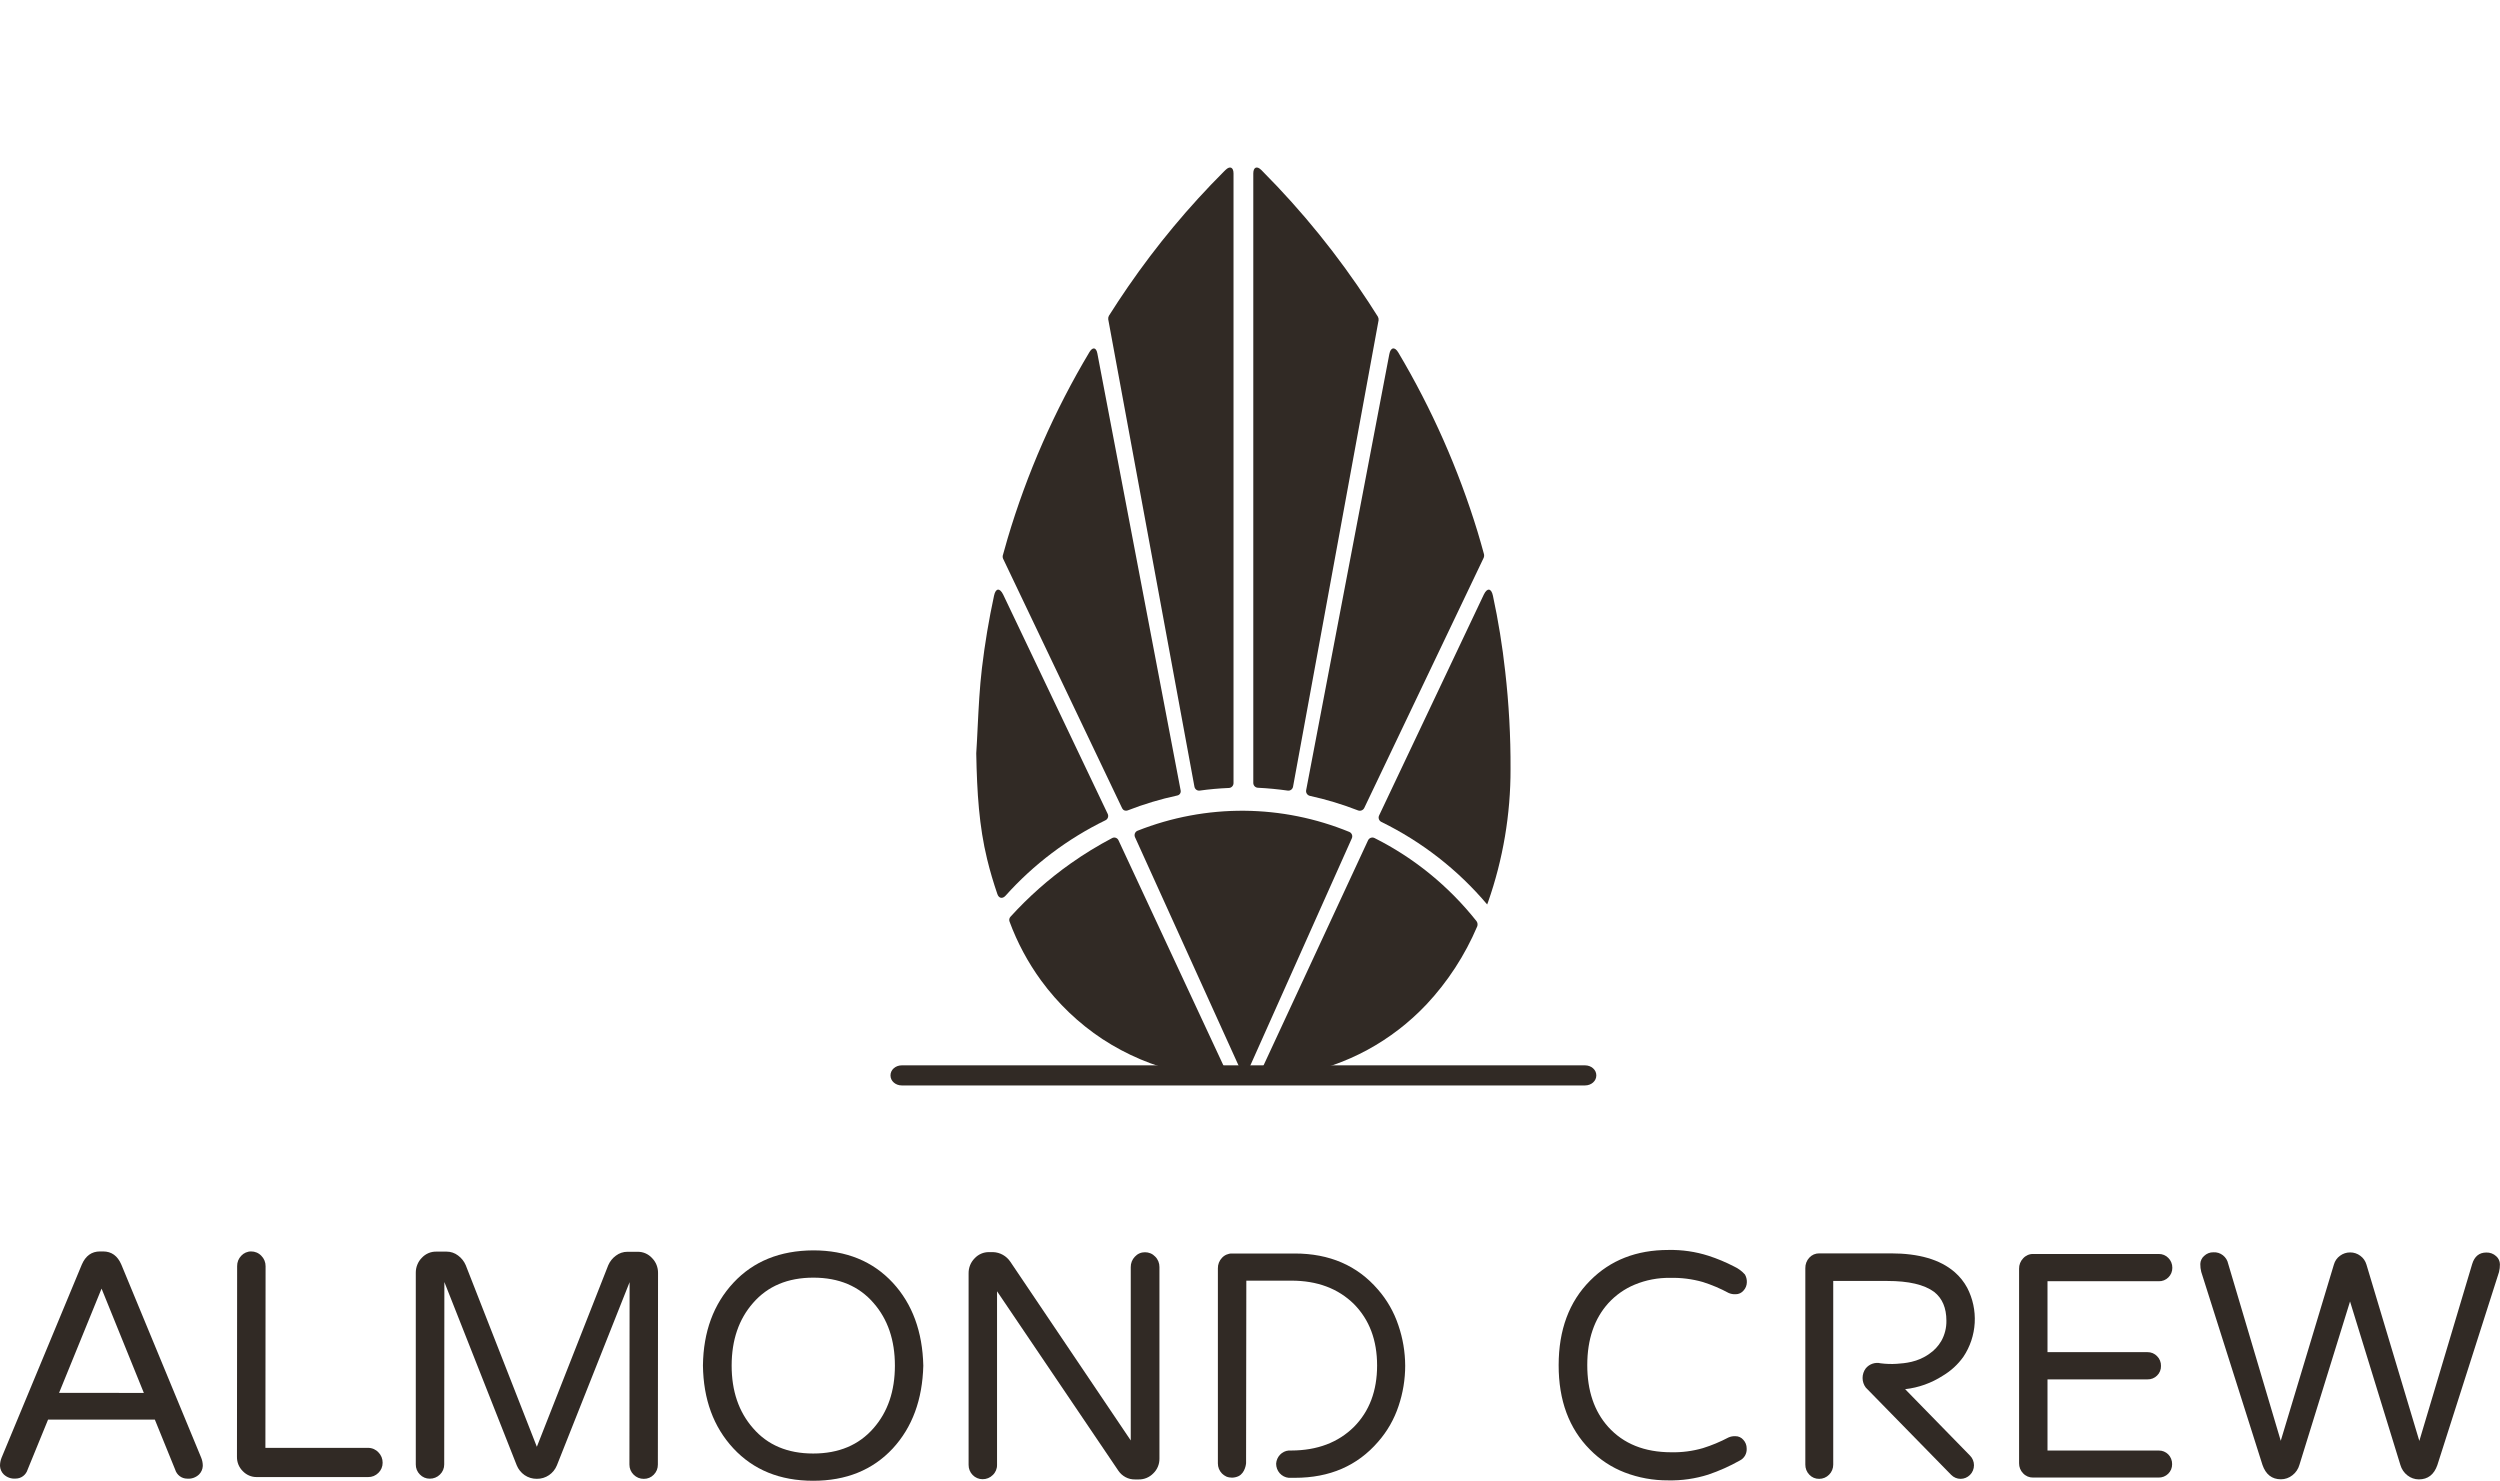 <svg width="130" height="77" viewBox="0 0 130 77" fill="none" xmlns="http://www.w3.org/2000/svg">
<path d="M58.164 43.7L63.775 55.741C63.794 55.779 63.802 55.823 63.799 55.866C63.796 55.909 63.781 55.951 63.758 55.986C63.734 56.022 63.701 56.051 63.663 56.07C63.624 56.089 63.582 56.097 63.539 56.094C62.824 56.035 62.114 55.925 61.413 55.764C59.962 55.436 58.579 54.85 57.329 54.033C56.093 53.217 55.01 52.183 54.132 50.979C53.45 50.042 52.899 49.014 52.496 47.923C52.48 47.881 52.476 47.835 52.484 47.79C52.493 47.746 52.514 47.705 52.544 47.672C53.486 46.635 54.535 45.706 55.675 44.901C56.366 44.412 57.087 43.97 57.835 43.578C57.864 43.563 57.896 43.554 57.929 43.552C57.962 43.55 57.994 43.555 58.025 43.567C58.056 43.578 58.084 43.596 58.108 43.619C58.132 43.642 58.151 43.669 58.164 43.7Z" fill="#312A25"/>
<path d="M77.331 47.03C75.815 45.234 73.941 43.773 71.829 42.739C71.77 42.71 71.725 42.659 71.703 42.597C71.681 42.535 71.684 42.468 71.712 42.408L77.157 30.92C77.331 30.555 77.547 30.578 77.631 30.973C77.912 32.276 78.125 33.593 78.271 34.918C78.463 36.601 78.556 38.294 78.548 39.989C78.553 42.345 78.158 44.685 77.379 46.909L77.331 47.036" fill="#312A25"/>
<path d="M74.176 52.23C72.375 54.138 70.027 55.413 67.469 55.871C66.915 55.977 66.355 56.051 65.792 56.094C65.56 56.111 65.452 55.945 65.551 55.731L71.138 43.698C71.152 43.667 71.172 43.64 71.197 43.617C71.221 43.595 71.25 43.578 71.281 43.566C71.312 43.555 71.345 43.55 71.378 43.552C71.411 43.554 71.443 43.563 71.473 43.577C73.53 44.608 75.341 46.085 76.781 47.903C76.808 47.942 76.825 47.986 76.831 48.033C76.838 48.079 76.832 48.127 76.816 48.171C76.178 49.673 75.284 51.048 74.176 52.231" fill="#312A25"/>
<path d="M70.619 42.142C69.805 41.825 68.968 41.572 68.115 41.385C68.05 41.37 67.993 41.331 67.957 41.276C67.921 41.221 67.907 41.154 67.92 41.09L72.245 18.414C72.313 18.055 72.528 18.016 72.713 18.332C74.456 21.267 75.84 24.397 76.836 27.657C76.953 28.044 77.063 28.435 77.17 28.826C77.183 28.884 77.177 28.945 77.154 29L70.94 42.017C70.911 42.074 70.863 42.117 70.803 42.141C70.744 42.164 70.678 42.164 70.619 42.142Z" fill="#312A25"/>
<path d="M66.964 41.111C66.451 41.039 65.932 40.989 65.407 40.963C65.344 40.96 65.285 40.933 65.241 40.887C65.197 40.841 65.172 40.779 65.171 40.714V9.021C65.171 8.695 65.358 8.612 65.585 8.837L65.664 8.917C67.72 10.986 69.566 13.266 71.172 15.722C71.335 15.97 71.494 16.219 71.652 16.471C71.682 16.526 71.694 16.591 71.686 16.654L67.237 40.915C67.224 40.977 67.188 41.032 67.138 41.068C67.087 41.104 67.025 41.12 66.964 41.111Z" fill="#312A25"/>
<path d="M63.907 40.974C63.393 40.995 62.885 41.041 62.383 41.111C62.322 41.119 62.259 41.103 62.208 41.066C62.158 41.028 62.123 40.973 62.111 40.91L57.628 16.604C57.62 16.54 57.633 16.475 57.664 16.419C57.985 15.909 58.318 15.406 58.661 14.907C60.142 12.757 61.811 10.751 63.649 8.914L63.728 8.837C63.956 8.612 64.143 8.696 64.143 9.02V40.725C64.142 40.789 64.117 40.851 64.073 40.897C64.03 40.944 63.97 40.971 63.907 40.974Z" fill="#312A25"/>
<path d="M57.062 18.376L61.395 41.109C61.405 41.166 61.393 41.224 61.361 41.272C61.329 41.319 61.28 41.353 61.223 41.365C60.341 41.554 59.475 41.815 58.635 42.143C58.583 42.163 58.525 42.163 58.473 42.143C58.421 42.123 58.379 42.084 58.354 42.035L52.157 29.044C52.138 28.997 52.132 28.946 52.142 28.897C52.222 28.603 52.305 28.309 52.391 28.016C53.4 24.615 54.832 21.353 56.654 18.304C56.821 18.03 57.003 18.062 57.062 18.376Z" fill="#312A25"/>
<path d="M50.839 37.793C50.89 36.787 50.941 35.747 51.061 34.739C51.212 33.471 51.422 32.215 51.691 30.971C51.775 30.578 51.987 30.556 52.165 30.918L57.602 42.325C57.63 42.384 57.633 42.452 57.611 42.513C57.589 42.575 57.543 42.626 57.484 42.654C55.514 43.614 53.75 44.945 52.291 46.574C52.134 46.75 51.941 46.721 51.864 46.494C51.663 45.906 51.483 45.307 51.328 44.667C50.915 42.965 50.804 41.245 50.765 39.189V39.169C50.795 38.713 50.817 38.255 50.839 37.793Z" fill="#312A25"/>
<path d="M64.931 55.597L70.295 43.593C70.308 43.563 70.316 43.53 70.317 43.496C70.318 43.462 70.312 43.429 70.3 43.398C70.287 43.367 70.269 43.339 70.246 43.315C70.223 43.291 70.195 43.273 70.165 43.26C68.43 42.549 66.582 42.176 64.715 42.159C62.813 42.143 60.926 42.496 59.15 43.199C59.12 43.212 59.092 43.23 59.068 43.254C59.045 43.278 59.027 43.307 59.014 43.338C59.002 43.37 58.997 43.404 58.998 43.437C58.999 43.471 59.007 43.505 59.021 43.535C60.845 47.558 62.669 51.58 64.493 55.601C64.512 55.645 64.543 55.682 64.582 55.708C64.621 55.733 64.667 55.747 64.713 55.746C64.76 55.746 64.805 55.732 64.844 55.705C64.882 55.678 64.912 55.641 64.931 55.597Z" fill="#312A25"/>
<path d="M82.422 55.398H46.892C46.568 55.398 46.306 55.628 46.306 55.913V55.929C46.306 56.213 46.568 56.443 46.892 56.443H82.422C82.746 56.443 83.008 56.213 83.008 55.929V55.913C83.008 55.628 82.746 55.398 82.422 55.398Z" fill="#312A25"/>
<path d="M10.464 75.804C10.519 75.939 10.547 76.084 10.545 76.231C10.537 76.398 10.467 76.557 10.349 76.673C10.267 76.751 10.168 76.811 10.062 76.848C9.955 76.886 9.842 76.9 9.729 76.889C9.59 76.889 9.455 76.843 9.344 76.759C9.232 76.674 9.15 76.556 9.109 76.42L8.051 73.818H2.5L1.436 76.42C1.395 76.555 1.312 76.673 1.201 76.757C1.089 76.841 0.954 76.886 0.816 76.886C0.704 76.896 0.59 76.882 0.484 76.845C0.377 76.808 0.279 76.748 0.196 76.67C0.078 76.553 0.008 76.395 1.97369e-05 76.227C-0.001 76.081 0.027 75.936 0.082 75.8L4.254 65.758C4.45 65.303 4.765 65.075 5.2 65.075H5.364C5.799 65.075 6.114 65.303 6.31 65.76L10.464 75.804ZM7.48 72.432L5.281 67.007L3.072 72.428L7.48 72.432Z" fill="#312A25"/>
<path d="M19.677 75.521C19.748 75.592 19.804 75.676 19.842 75.769C19.88 75.863 19.898 75.963 19.897 76.064C19.898 76.163 19.878 76.26 19.84 76.351C19.802 76.442 19.746 76.523 19.675 76.591C19.605 76.661 19.522 76.716 19.431 76.754C19.34 76.791 19.242 76.809 19.144 76.807H13.349C13.214 76.809 13.08 76.782 12.956 76.729C12.831 76.676 12.718 76.597 12.624 76.498C12.527 76.402 12.449 76.286 12.397 76.159C12.345 76.031 12.32 75.893 12.322 75.755L12.331 65.843C12.329 65.742 12.347 65.643 12.383 65.549C12.42 65.456 12.475 65.371 12.544 65.3C12.61 65.228 12.69 65.171 12.778 65.133C12.867 65.094 12.963 65.074 13.059 65.075C13.158 65.074 13.256 65.093 13.347 65.132C13.439 65.171 13.521 65.229 13.59 65.302C13.661 65.372 13.717 65.457 13.755 65.55C13.793 65.643 13.811 65.743 13.81 65.844L13.801 75.289H19.139C19.239 75.288 19.339 75.308 19.432 75.348C19.524 75.388 19.608 75.447 19.677 75.521Z" fill="#312A25"/>
<path d="M33.907 65.419C34.007 65.521 34.087 65.642 34.14 65.775C34.193 65.909 34.22 66.052 34.218 66.196L34.209 76.157C34.21 76.255 34.192 76.352 34.156 76.443C34.119 76.533 34.065 76.615 33.996 76.684C33.929 76.754 33.849 76.808 33.76 76.846C33.672 76.883 33.577 76.901 33.481 76.9C33.383 76.902 33.285 76.884 33.194 76.847C33.103 76.809 33.02 76.754 32.95 76.684C32.88 76.616 32.824 76.534 32.786 76.444C32.748 76.353 32.729 76.256 32.73 76.157L32.739 66.673L28.959 76.197C28.875 76.405 28.732 76.582 28.55 76.707C28.362 76.835 28.14 76.902 27.914 76.898C27.688 76.902 27.465 76.834 27.277 76.705C27.096 76.579 26.954 76.402 26.87 76.196L23.107 66.665L23.099 76.148C23.1 76.247 23.081 76.344 23.043 76.435C23.005 76.526 22.949 76.608 22.879 76.675C22.809 76.745 22.726 76.8 22.634 76.837C22.543 76.874 22.446 76.893 22.348 76.891C22.252 76.892 22.157 76.874 22.069 76.836C21.98 76.799 21.9 76.743 21.833 76.673C21.764 76.605 21.71 76.523 21.673 76.432C21.637 76.342 21.619 76.244 21.621 76.147V66.185C21.62 66.041 21.646 65.898 21.7 65.765C21.753 65.631 21.832 65.51 21.932 65.409C22.028 65.304 22.145 65.221 22.274 65.165C22.403 65.109 22.543 65.082 22.683 65.084H23.222C23.437 65.083 23.647 65.154 23.819 65.286C23.993 65.413 24.13 65.586 24.217 65.787L27.916 75.233L31.629 65.792C31.716 65.591 31.854 65.419 32.029 65.293C32.201 65.162 32.41 65.092 32.625 65.093H33.165C33.304 65.092 33.442 65.12 33.569 65.176C33.697 65.233 33.812 65.315 33.907 65.419Z" fill="#312A25"/>
<path d="M42.288 65.019C44.005 65.019 45.387 65.582 46.431 66.709C47.444 67.809 47.971 69.245 48.012 71.015C47.967 72.784 47.438 74.219 46.425 75.319C45.38 76.442 43.998 77.002 42.277 77C40.557 76.998 39.175 76.435 38.132 75.312C37.101 74.199 36.575 72.763 36.553 71.004C36.575 69.248 37.104 67.814 38.14 66.701C39.177 65.589 40.559 65.028 42.288 65.019ZM42.288 75.583C43.614 75.583 44.659 75.144 45.423 74.267C46.164 73.422 46.535 72.337 46.535 71.013C46.535 69.689 46.166 68.604 45.428 67.759C44.668 66.878 43.623 66.438 42.294 66.438C40.966 66.438 39.921 66.877 39.159 67.754C38.418 68.598 38.047 69.682 38.046 71.006C38.044 72.33 38.414 73.415 39.154 74.26C39.91 75.141 40.952 75.582 42.279 75.583H42.288Z" fill="#312A25"/>
<path d="M59.54 65.117C59.639 65.116 59.737 65.136 59.828 65.174C59.92 65.213 60.002 65.271 60.071 65.344C60.142 65.414 60.197 65.498 60.235 65.591C60.273 65.684 60.292 65.784 60.291 65.885V75.848C60.293 75.992 60.265 76.134 60.21 76.266C60.155 76.398 60.074 76.517 59.971 76.615C59.872 76.717 59.753 76.798 59.623 76.852C59.492 76.907 59.353 76.933 59.212 76.931H59.016C58.847 76.934 58.681 76.894 58.532 76.815C58.382 76.736 58.253 76.621 58.157 76.48L51.846 67.146V76.175C51.848 76.273 51.829 76.371 51.791 76.462C51.752 76.553 51.696 76.635 51.625 76.701C51.555 76.772 51.472 76.827 51.381 76.864C51.29 76.901 51.192 76.919 51.094 76.918C50.998 76.919 50.903 76.9 50.815 76.862C50.726 76.825 50.646 76.77 50.579 76.7C50.51 76.631 50.456 76.549 50.42 76.458C50.384 76.368 50.366 76.271 50.367 76.173V66.212C50.365 66.067 50.392 65.924 50.445 65.791C50.499 65.657 50.578 65.537 50.678 65.435C50.774 65.331 50.891 65.248 51.02 65.192C51.149 65.136 51.289 65.108 51.429 65.11H51.642C51.82 65.116 51.993 65.165 52.149 65.252C52.305 65.339 52.438 65.463 52.539 65.613L58.799 74.903V65.892C58.797 65.791 58.815 65.692 58.852 65.598C58.889 65.505 58.943 65.42 59.012 65.349C59.079 65.275 59.161 65.215 59.252 65.175C59.343 65.135 59.441 65.116 59.54 65.117Z" fill="#312A25"/>
<path d="M72.716 68.916C72.487 68.228 72.125 67.594 71.651 67.053C70.577 65.806 69.135 65.182 67.323 65.182H64.059C63.962 65.181 63.867 65.201 63.778 65.24C63.689 65.278 63.609 65.335 63.543 65.407C63.474 65.479 63.42 65.563 63.383 65.657C63.346 65.75 63.328 65.85 63.33 65.95V76.096C63.329 76.194 63.348 76.291 63.384 76.381C63.421 76.472 63.475 76.554 63.543 76.623C63.609 76.688 63.685 76.741 63.768 76.781C63.863 76.82 63.964 76.839 64.066 76.838C64.184 76.836 64.301 76.809 64.409 76.758C64.753 76.582 64.794 76.113 64.796 76.09C64.796 72.929 64.8 69.764 64.809 66.594H67.153C68.498 66.594 69.582 67.001 70.407 67.813C71.209 68.626 71.609 69.69 71.609 71.006C71.609 72.322 71.209 73.386 70.407 74.197C69.584 75.011 68.5 75.421 67.153 75.427H67.012C66.841 75.442 66.682 75.519 66.562 75.645C66.442 75.77 66.37 75.935 66.359 76.11C66.358 76.294 66.424 76.471 66.545 76.608C66.666 76.744 66.833 76.829 67.012 76.846H67.333C69.142 76.846 70.584 76.222 71.661 74.973C72.136 74.433 72.499 73.799 72.726 73.11C72.954 72.435 73.07 71.727 73.07 71.013C73.066 70.299 72.947 69.59 72.716 68.916Z" fill="#312A25"/>
<path d="M89.88 74.749C89.996 74.698 90.122 74.675 90.248 74.682C90.326 74.681 90.402 74.698 90.472 74.732C90.543 74.765 90.605 74.813 90.655 74.873C90.766 74.993 90.828 75.151 90.827 75.316C90.836 75.446 90.807 75.576 90.743 75.689C90.679 75.801 90.583 75.892 90.468 75.948C89.945 76.243 89.396 76.488 88.829 76.68C88.153 76.894 87.449 76.995 86.742 76.979C85.971 76.984 85.206 76.845 84.484 76.568C83.805 76.306 83.188 75.9 82.675 75.376C81.589 74.284 81.047 72.821 81.05 70.985C81.052 69.149 81.597 67.686 82.684 66.594C83.739 65.528 85.097 64.996 86.76 64.998C87.465 64.984 88.167 65.085 88.839 65.3C89.299 65.449 89.746 65.636 90.176 65.859C90.389 65.957 90.581 66.099 90.738 66.276C90.807 66.398 90.841 66.537 90.836 66.677C90.834 66.838 90.773 66.992 90.664 67.109C90.613 67.169 90.551 67.218 90.48 67.251C90.409 67.284 90.333 67.301 90.255 67.3C90.13 67.307 90.004 67.284 89.889 67.234C89.462 67.003 89.014 66.813 88.552 66.666C87.998 66.508 87.424 66.435 86.848 66.449C86.217 66.439 85.591 66.558 85.006 66.8C84.485 67.016 84.016 67.345 83.632 67.766C82.904 68.575 82.539 69.647 82.538 70.981C82.537 72.316 82.9 73.389 83.627 74.199C84.421 75.077 85.513 75.517 86.903 75.518C87.46 75.53 88.015 75.458 88.551 75.303C89.009 75.16 89.454 74.974 89.88 74.749Z" fill="#312A25"/>
<path d="M112.746 75.625C112.812 75.691 112.864 75.771 112.899 75.858C112.934 75.946 112.951 76.04 112.95 76.134C112.952 76.228 112.935 76.32 112.9 76.407C112.865 76.493 112.812 76.57 112.746 76.635C112.68 76.7 112.601 76.751 112.516 76.785C112.43 76.819 112.339 76.835 112.248 76.833H105.719C105.623 76.835 105.528 76.816 105.439 76.779C105.351 76.741 105.27 76.686 105.204 76.615C105.135 76.547 105.081 76.465 105.045 76.374C105.009 76.284 104.991 76.186 104.992 76.088V65.973C104.99 65.873 105.008 65.773 105.045 65.68C105.082 65.587 105.136 65.503 105.205 65.432C105.271 65.359 105.351 65.302 105.44 65.263C105.528 65.224 105.624 65.205 105.721 65.207H112.26C112.352 65.205 112.444 65.223 112.529 65.259C112.614 65.295 112.692 65.348 112.756 65.416C112.822 65.482 112.874 65.562 112.909 65.649C112.944 65.737 112.962 65.831 112.961 65.925C112.962 66.018 112.945 66.111 112.909 66.197C112.874 66.282 112.822 66.36 112.756 66.424C112.69 66.49 112.612 66.541 112.527 66.576C112.441 66.61 112.35 66.627 112.258 66.624H106.47V70.312H111.672C111.764 70.311 111.856 70.328 111.941 70.364C112.027 70.4 112.104 70.454 112.168 70.521C112.235 70.587 112.287 70.666 112.322 70.753C112.357 70.841 112.374 70.934 112.371 71.029C112.374 71.122 112.357 71.215 112.322 71.301C112.287 71.387 112.235 71.465 112.168 71.529C112.103 71.595 112.025 71.646 111.939 71.68C111.853 71.714 111.762 71.73 111.67 71.728H106.47V75.428H112.258C112.44 75.425 112.615 75.496 112.746 75.625Z" fill="#312A25"/>
<path d="M122.209 65.126C122.399 65.124 122.585 65.186 122.738 65.302C122.891 65.413 123.003 65.575 123.056 65.76L125.805 74.928L128.553 65.73C128.674 65.332 128.918 65.133 129.287 65.131C129.477 65.124 129.662 65.193 129.802 65.323C129.862 65.374 129.91 65.439 129.943 65.511C129.977 65.583 129.995 65.661 129.996 65.741C129.998 65.878 129.982 66.015 129.948 66.148L126.744 76.18C126.572 76.679 126.249 76.928 125.782 76.928C125.566 76.928 125.356 76.855 125.186 76.719C125.01 76.584 124.882 76.394 124.82 76.178L122.202 67.676L119.57 76.173C119.509 76.389 119.38 76.579 119.204 76.714C119.034 76.85 118.824 76.923 118.608 76.923C118.14 76.923 117.819 76.672 117.647 76.171L114.464 66.136C114.43 66.002 114.414 65.865 114.416 65.727C114.418 65.647 114.437 65.569 114.471 65.498C114.504 65.426 114.552 65.362 114.612 65.311C114.744 65.183 114.92 65.114 115.101 65.119C115.278 65.109 115.452 65.165 115.593 65.275C115.733 65.385 115.831 65.543 115.867 65.72L118.599 74.922L121.362 65.758C121.413 65.573 121.525 65.411 121.68 65.3C121.833 65.185 122.019 65.124 122.209 65.126Z" fill="#312A25"/>
<path d="M99.067 72.237C99.765 72.159 100.437 71.919 101.03 71.535C101.448 71.287 101.81 70.954 102.094 70.555C102.445 70.032 102.649 69.421 102.685 68.788C102.72 68.156 102.585 67.525 102.295 66.965C102.126 66.652 101.902 66.373 101.634 66.143C100.888 65.498 99.785 65.175 98.325 65.175H94.598C94.502 65.174 94.406 65.193 94.317 65.231C94.228 65.27 94.148 65.328 94.083 65.4C93.947 65.546 93.873 65.741 93.877 65.943V76.155C93.875 76.253 93.893 76.349 93.928 76.44C93.963 76.53 94.016 76.613 94.083 76.682C94.149 76.753 94.229 76.809 94.318 76.847C94.407 76.884 94.502 76.902 94.598 76.9C94.694 76.9 94.789 76.881 94.877 76.844C94.966 76.807 95.046 76.752 95.114 76.682C95.183 76.614 95.237 76.532 95.274 76.441C95.311 76.351 95.329 76.253 95.328 76.155V66.61H98.142C99.25 66.61 100.06 66.799 100.573 67.177C101 67.511 101.213 68.012 101.213 68.679C101.219 69.048 101.127 69.413 100.946 69.733C100.792 69.996 100.584 70.221 100.335 70.391C99.715 70.844 99.044 70.888 98.634 70.918C98.355 70.937 98.075 70.928 97.797 70.892C97.657 70.858 97.51 70.865 97.373 70.911C97.236 70.957 97.114 71.041 97.021 71.153C96.912 71.297 96.854 71.473 96.854 71.654C96.854 71.835 96.912 72.011 97.021 72.154L101.462 76.694C101.592 76.826 101.768 76.9 101.951 76.9C102.135 76.9 102.31 76.826 102.441 76.694C102.506 76.629 102.558 76.551 102.593 76.465C102.629 76.379 102.647 76.286 102.647 76.193C102.647 76.1 102.629 76.007 102.593 75.921C102.558 75.835 102.506 75.757 102.441 75.692L99.067 72.237Z" fill="#312A25"/>
</svg>
